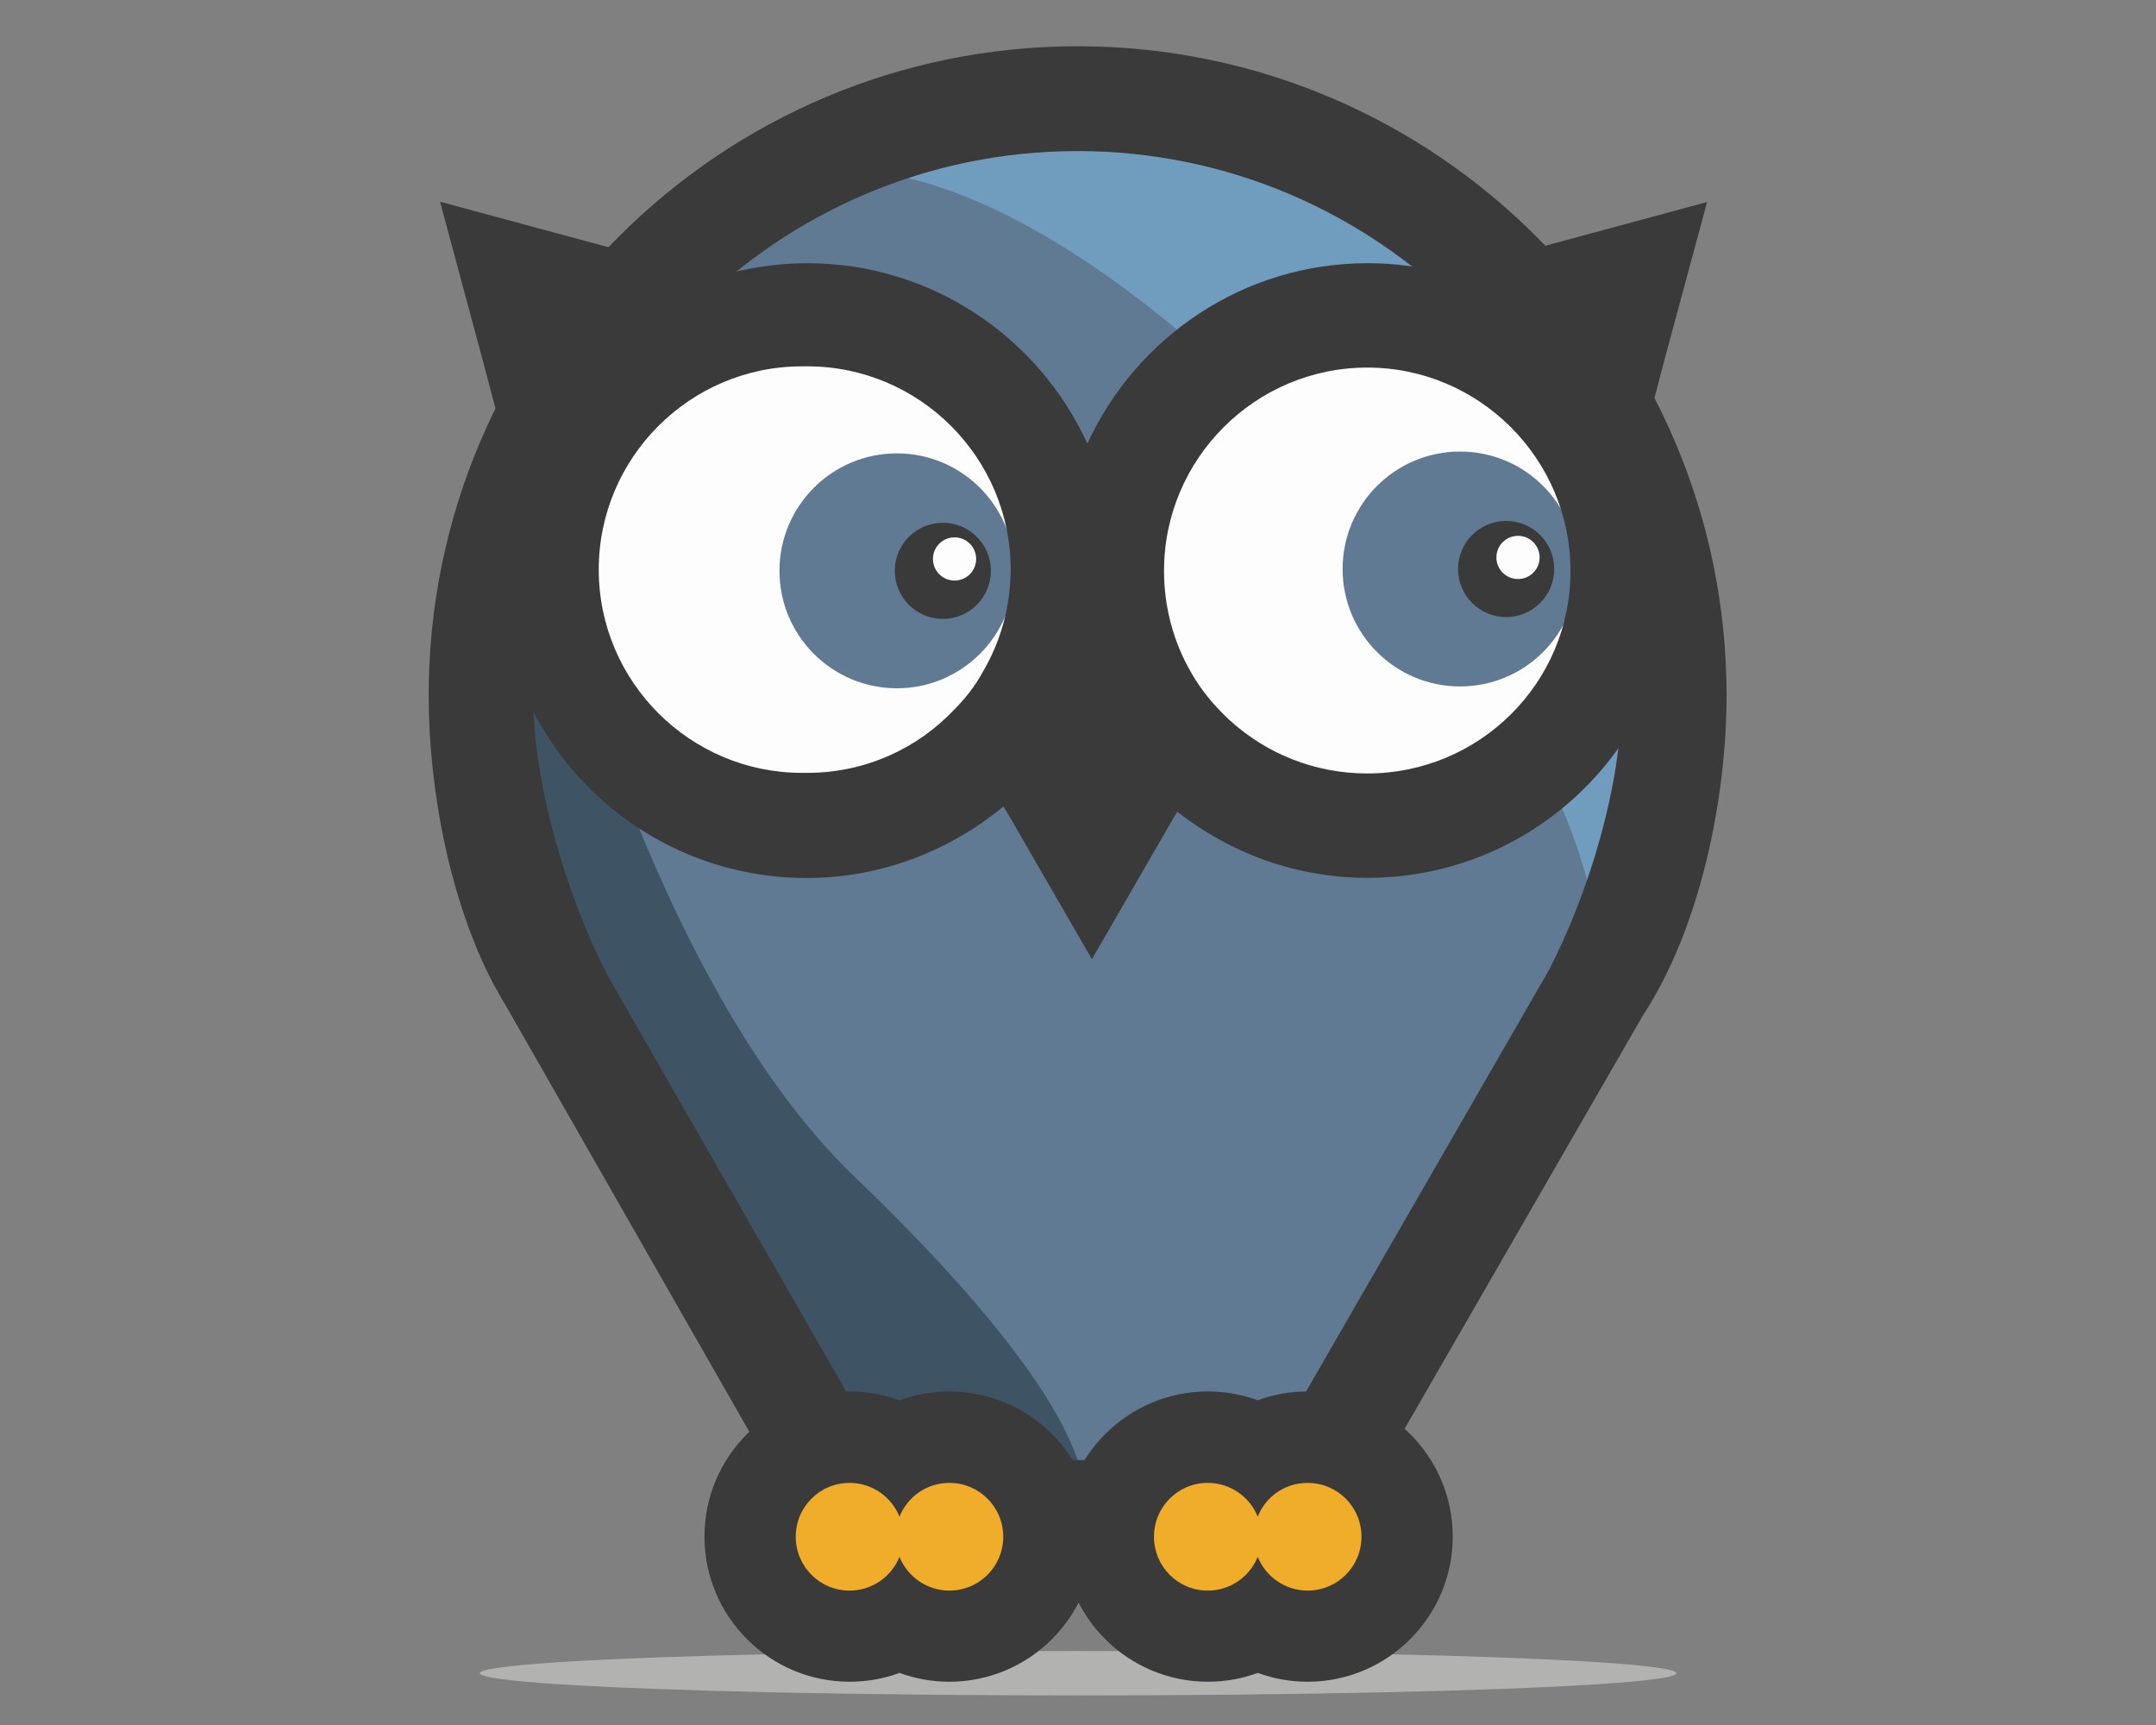 <?xml version="1.0" encoding="utf-8"?>
<!-- Generator: Adobe Illustrator 18.1.1, SVG Export Plug-In . SVG Version: 6.00 Build 0)  -->
<svg version="1.1" xmlns="http://www.w3.org/2000/svg" xmlns:xlink="http://www.w3.org/1999/xlink" x="0px" y="0px"
	 viewBox="0 0 1417.3 1133.9" enable-background="new 0 0 1417.3 1133.9" xml:space="preserve">
<rect x="0" y="0" width="1417.3" height="1133.9" fill="#808080" stroke="none"/>
<g id="Ebene_2_1_">
	<ellipse fill="#B2B2B1" cx="708.7" cy="1099.8" rx="393.3" ry="14.6"/>
</g>
<g id="Ebene_1">
	<polygon fill="#5F7A92" points="387.1,224.2 549.4,97.8 677.2,64 774,70.2 877.6,107 963.8,168.8 1073.2,307.4 1107,466.2 
		1050,657.2 920.6,869 872.8,948.4 820.4,959.7 758.4,959.7 731.1,990 694.1,990 659.6,974.7 632.5,953 591.3,951.5 561.6,959.2 
		522.9,937.7 342.7,606.4 315.1,418.4 361.4,248.8 	"/>
	<path fill="#3E5464" d="M361.9,367.6l-46.8,148l185,364.4l61.4,79.2h84.2l65.4,30.8c0,0,26.8-47.6-149.2-216.4
		C426.7,644.2,361.9,367.6,361.9,367.6z"/>
	<path fill="#709DBD" d="M950.6,142.8L1077,326l30,184l-57,147.2c0,0,35.6-134.6-205.6-375.8C633,70,526,116,526,116l274.6-38
		L950.6,142.8z"/>
	<circle fill="#FDFDFD" cx="529.1" cy="375.2" r="138.6"/>
	<circle fill="#FDFDFD" cx="899.4" cy="374" r="140.6"/>
	<path fill="#3B3A3A" d="M712.6,453.2c1.8-4.2,3.2-7.8,4.6-11.8H708C709.4,445,711.2,449.2,712.6,453.2z"/>
	<path fill="#3B3A3A" d="M1135,457c0-235.2-191.2-426.6-426.6-426.6c-235.2,0-426.6,191.2-426.6,426.6c0,62.6,14.2,136.2,43,190.6
		l0,0l1.4,2.4c2,3.6,4,7.2,6.2,10.8l207,362.2c0,0,124.4,22.6,168.8,22.6c39.4,0,166.8-22.6,166.8-22.6l204.8-355.2l0,0
		C1117.8,610,1135,524.8,1135,457z M832.6,959.7H582.1l-182.4-318l0,0c-26.2-50.4-49.2-125-49.2-184.6
		c0-197.2,160.6-357.8,357.8-357.8s357.8,160.6,357.8,357.8c0,59.8-22,130.4-48,180.8L832.6,959.7z"/>
	<g>
		<path fill="#EFAD2A" d="M859.6,1075.5c-11.8,0-23-3.2-32.8-8.8c-9.8,5.6-21,8.8-32.8,8.8c-36,0-65.4-29.4-65.4-65.4
			s29.4-65.4,65.4-65.4c11.8,0,23,3.2,32.8,8.8c9.8-5.6,21-8.8,32.8-8.8c36,0,65.4,29.4,65.4,65.4S895.6,1075.5,859.6,1075.5z"/>
		<g>
			<path fill="#3B3A3A" d="M859.6,974.7c19.6,0,35.4,15.8,35.4,35.4c0,19.6-15.8,35.4-35.4,35.4c-14.8,0-27.6-9.2-32.8-22.2
				c-5.2,13-18,22.2-32.8,22.2c-19.6,0-35.4-15.8-35.4-35.4c0-19.6,15.8-35.4,35.4-35.4c14.8,0,27.6,9.2,32.8,22.2
				C831.9,983.9,844.6,974.7,859.6,974.7 M859.6,914.6c-11.4,0-22.6,2-32.8,5.8c-10.4-3.8-21.4-5.8-32.8-5.8
				c-52.6,0-95.4,42.8-95.4,95.4c0,52.6,42.8,95.4,95.4,95.4c11.4,0,22.6-2,32.8-5.8c10.4,3.8,21.4,5.8,32.8,5.8
				c52.6,0,95.4-42.8,95.4-95.4C955,957.5,912.2,914.6,859.6,914.6L859.6,914.6z"/>
		</g>
	</g>
	<g>
		<path fill="#EFAD2A" d="M624.1,1075.5c-11.8,0-23-3.2-32.8-8.8c-9.8,5.6-21,8.8-32.8,8.8c-36,0-65.4-29.4-65.4-65.4
			s29.4-65.4,65.4-65.4c11.8,0,23,3.2,32.8,8.8c9.8-5.6,21-8.8,32.8-8.8c36,0,65.4,29.4,65.4,65.4S660.2,1075.5,624.1,1075.5z"/>
		<g>
			<path fill="#3B3A3A" d="M624.1,974.7c19.6,0,35.4,15.8,35.4,35.4c0,19.6-15.8,35.4-35.4,35.4c-14.8,0-27.6-9.2-32.8-22.2
				c-5.2,13-18,22.2-32.8,22.2c-19.6,0-35.4-15.8-35.4-35.4c0-19.6,15.8-35.4,35.4-35.4c14.8,0,27.6,9.2,32.8,22.2
				C596.6,983.9,609.1,974.7,624.1,974.7 M624.1,914.6c-11.4,0-22.6,2-32.8,5.8c-10.4-3.8-21.4-5.8-32.8-5.8
				c-52.6,0-95.4,42.8-95.4,95.4c0,52.6,42.8,95.4,95.4,95.4c11.4,0,22.6-2,32.8-5.8c10.4,3.8,21.4,5.8,32.8,5.8
				c52.6,0,95.4-42.8,95.4-95.4C719.5,957.5,676.8,914.6,624.1,914.6L624.1,914.6z"/>
		</g>
	</g>
	<circle fill="#5F7A92" cx="589.6" cy="375.2" r="77.2"/>
	<circle fill="#5F7A92" cx="959.8" cy="374" r="77.2"/>
	<circle fill="#3B3A3A" cx="619.8" cy="375.2" r="31.6"/>
	<circle fill="#FDFDFD" cx="627.5" cy="367.4" r="14.2"/>
	<circle fill="#3B3A3A" cx="990.1" cy="374" r="31.6"/>
	<circle fill="#FDFDFD" cx="997.9" cy="366.4" r="14.2"/>
	<g id="Ebene_3" display="none">
		<polygon display="inline" fill="#5F7A92" points="1623.2,60.8 1833.6,-103.2 1999.6,-147.2 2125.2,-139.2 2259.6,-91.2 
			2371.7,-11.2 2513.7,168.8 2557.6,374.8 2483.6,622.8 2315.6,897.9 2253.7,1000.9 2185.4,1015.4 2105,1015.4 2069.6,1054.9 
			2021.6,1054.9 1976.6,1034.8 1941.6,1006.9 1888,1004.9 1849.6,1014.8 1799.4,986.8 1565.6,556.8 1529.6,312.8 1589.6,92.8 		"/>
		<path display="inline" fill="#3E5464" d="M1590.4,246.8l-60.8,192L1769.8,912l79.8,102.8h109.2l84.8,40c0,0,34.8-61.8-193.6-280.8
			C1674.6,605.8,1590.4,246.8,1590.4,246.8z"/>
		<path display="inline" fill="#709DBD" d="M2354.5-45l164.2,237.8l38.8,238.8l-74,191.2c0,0,46.2-174.8-266.8-487.8
			c-274.5-274.6-413.5-214.6-413.5-214.6l356.6-49.4L2354.5-45z"/>
		<circle display="inline" fill="#FDFDFD" cx="1807.4" cy="256.6" r="180"/>
		<circle display="inline" fill="#FDFDFD" cx="2288.1" cy="255.2" r="182.6"/>
		<g display="inline">
			<g>
				<path fill="#3B3A3A" d="M2045.6,358c-16,37.4-39.8,70-70,96.2l6.6,10.6l70.6,122.4l70.6-122.4l1.8-3
					C2090.6,434.6,2063.4,399,2045.6,358z"/>
				<path fill="#3B3A3A" d="M2045.6,358c2.4-5.4,4.2-10,6-15.4h-11.8C2041.4,347.4,2043.8,352.6,2045.6,358z"/>
			</g>
		</g>
		<path display="inline" fill="#3B3A3A" d="M2539.8,79.4L2577.3-59l-138.4,37.4L2352,1.6c-20.8-5.4-42.2-8.4-64.8-8.4
			c-105.8,0-197.4,63.2-239,153.8C2007,56.4,1915.4-6.6,1809-6.6c-26.2,0-51.6,4.2-76,11.2l-98.6-26.2L1496-59l37.4,138.4l25.6,96.2
			c-8.4,25-12.4,51.6-12.4,79.6c0,145,117.6,262.6,262.6,262.6c65.4,0,125.4-24.4,171.6-64.2c28.6-24.6,52-55.2,67.4-90
			c17.4,38.4,44.2,71.8,76.8,97.8c44.6,35,101,56.4,162.2,56.4c145,0,262.6-117.6,262.6-262.6c0-41-9.6-79.6-26.2-114L2539.8,79.4z
			 M1959.4,342c-6.6,11.8-14.8,22.6-24.4,32c-31.4,33.2-76,54-125.4,54c-0.6,0-1.8,0-2.4,0s-1.8,0-2.4,0
			c-95.6,0-173.4-77.8-173.4-173.4s77.8-173.4,173.4-173.4c0.6,0,1.8,0,2.4,0s1.8,0,2.4,0c95.6,0,173.4,77.8,173.4,173.4
			C1982.6,287.4,1974.2,316.4,1959.4,342z M2048.2,159.6c0,0.2,0.2,0.4,0.2,0.6C2048.4,160,2048.2,159.8,2048.2,159.6L2048.2,159.6z
			 M2287.3,428.8c-45.2,0-86.2-17.2-117-45.2c-13-11.8-24.4-25.6-33.2-41c-14.8-25.6-23.2-55.2-23.2-86.8
			c0-95.6,77.8-173.4,173.4-173.4c95.6,0,173.4,77.8,173.4,173.4S2383,428.8,2287.3,428.8z"/>
		<path display="inline" fill="#3B3A3A" d="M2593.9,362.8c0-305.4-248.4-553.6-553.6-553.6s-553.6,248.2-553.6,553.6
			c0,81.2,18.6,176.8,55.6,247.6h-0.2l1.8,3c2.6,4.8,5.2,9.4,8,13.8l268.6,470.2c0,0,161.4,29.2,219.2,29.2
			c51.2,0,216.6-29.2,216.6-29.2l266.2-460.8l0,0C2571.7,561.4,2593.9,450.8,2593.9,362.8z M2201.2,1015.4h-325l-236.8-413l0,0
			c-34-65.2-63.8-162.2-63.8-239.6c0-256,208.6-464.6,464.6-464.6s464.6,208.6,464.6,464.7c0,77.4-28.4,169.2-62.4,234.6
			L2201.2,1015.4z"/>
		<g display="inline">
			<path fill="#ECE42D" d="M2236.2,1156.9c-15.6,0-30.4-4.6-42.6-13c-12.2,8.4-27,13-42.6,13c-42,0-76-34-76-76s34-76,76-76
				c15.6,0,30.4,4.6,42.6,13c12.2-8.4,27-13,42.6-13c42,0,76,34,76,76C2312.2,1122.9,2278.2,1156.9,2236.2,1156.9z"/>
			<g>
				<path fill="#3B3A3A" d="M2236.2,1034.8c25.4,0,46,20.6,46,46s-20.6,46-46,46c-19.2,0-35.8-11.8-42.6-28.8
					c-6.8,16.8-23.4,28.8-42.6,28.8c-25.4,0-46-20.6-46-46s20.6-46,46-46c19.2,0,35.8,11.8,42.6,28.8
					C2200.4,1046.7,2217,1034.8,2236.2,1034.8 M2236.2,974.9c-15,0-29.4,3.2-42.6,8.8c-13.2-5.8-27.6-8.8-42.6-8.8
					c-58.4,0-106,47.6-106,106c0,58.4,47.6,106,106,106c15,0,29.4-3.2,42.6-8.8c13.2,5.8,27.6,8.8,42.6,8.8c58.4,0,106-47.6,106-106
					C2342.2,1022.3,2294.6,974.9,2236.2,974.9L2236.2,974.9z"/>
			</g>
		</g>
		<g display="inline">
			<path fill="#ECE42D" d="M1930.6,1156.9c-15.6,0-30.4-4.6-42.6-13c-12.2,8.4-27,13-42.6,13c-42,0-76-34-76-76s34-76,76-76
				c15.6,0,30.4,4.6,42.6,13c12.2-8.4,27-13,42.6-13c42,0,76,34,76,76S1972.6,1156.9,1930.6,1156.9z"/>
			<g>
				<path fill="#3B3A3A" d="M1930.6,1034.8c25.4,0,46,20.6,46,46s-20.6,46-46,46c-19.2,0-35.8-11.8-42.6-28.8
					c-6.8,16.8-23.4,28.8-42.6,28.8c-25.4,0-46-20.6-46-46s20.6-46,46-46c19.2,0,35.8,11.8,42.6,28.8
					C1894.8,1046.7,1911.4,1034.8,1930.6,1034.8 M1930.6,974.9c-15,0-29.4,3.2-42.6,8.8c-13.2-5.8-27.6-8.8-42.6-8.8
					c-58.4,0-106,47.6-106,106c0,58.4,47.6,106,106,106c15,0,29.4-3.2,42.6-8.8c13.2,5.8,27.6,8.8,42.6,8.8c58.4,0,106-47.6,106-106
					C2036.6,1022.3,1989.2,974.9,1930.6,974.9L1930.6,974.9z"/>
			</g>
		</g>
		<circle display="inline" fill="#5F7A92" cx="1807.4" cy="256.6" r="100.2"/>
		<circle display="inline" fill="#5F7A92" cx="2288.1" cy="255.2" r="100.2"/>
		<circle display="inline" fill="#3B3A3A" cx="1807.4" cy="256.6" r="41"/>
		<circle display="inline" fill="#FDFDFD" cx="1817.4" cy="246.6" r="18.4"/>
		<circle display="inline" fill="#3B3A3A" cx="2288.1" cy="255.2" r="41"/>
		<circle display="inline" fill="#FDFDFD" cx="2298" cy="245.2" r="18.4"/>
	</g>
	<g id="Ebene_4" display="none">
		<polygon display="inline" fill="#D85B4B" points="1651.2,280.4 1861.6,116.4 2027.6,72.4 2153.2,80.4 2287.6,128.4 2399.7,208.4 
			2541.7,388.4 2585.7,594.4 2511.6,842.5 2343.6,1117.5 2281.6,1220.4 2213.4,1235.1 2133.1,1235.1 2097.6,1274.5 2049.6,1274.5 
			2004.6,1254.5 1969.6,1226.5 1916,1224.5 1877.6,1234.5 1827.4,1206.5 1593.6,776.4 1557.6,532.4 1617.6,312.4 		"/>
		<path display="inline" fill="#B64A41" d="M1618.4,466.4l-60.8,192l240.2,473.2l79.8,102.8h109.2l84.8,40
			c0,0,34.8-61.8-193.6-280.8C1702.6,825.5,1618.4,466.4,1618.4,466.4z"/>
		<path display="inline" fill="#EC6762" d="M2382.7,174.6l164.2,237.8l38.8,238.8l-74,191.2c0,0,46.2-174.8-266.8-487.8
			C1970.2,80.2,1831.2,140,1831.2,140l356.6-49.4L2382.7,174.6z"/>
		<circle display="inline" fill="#FDFDFD" cx="1835.4" cy="476.2" r="180"/>
		<circle display="inline" fill="#FDFDFD" cx="2316.1" cy="474.8" r="182.6"/>
		<g display="inline">
			<g>
				<path fill="#3B3A3A" d="M2073.6,577.6c-16,37.4-39.8,70-70,96.2l6.6,10.6l70.6,122.4l70.6-122.4l1.8-3
					C2118.7,654.2,2091.4,618.6,2073.6,577.6z"/>
				<path fill="#3B3A3A" d="M2073.6,577.6c2.4-5.4,4.2-10,6-15.4h-11.8C2069.4,567,2071.8,572.4,2073.6,577.6z"/>
			</g>
		</g>
		<path display="inline" fill="#3B3A3A" d="M2567.9,299l37.4-138.4L2466.9,198l-86.8,23.2c-20.8-5.4-42.2-8.4-64.8-8.4
			c-105.8,0-197.4,63.2-239,153.8c-41.2-90.6-132.8-153.8-239.2-153.8c-26.2,0-51.6,4.2-76,11.2l-98.6-26L1524,160.6l37.4,138.4
			l25.6,96.2c-8.4,25-12.4,51.6-12.4,79.6c0,145,117.6,262.6,262.6,262.6c65.4,0,125.4-24.4,171.6-64.2c28.6-24.6,52-55.2,67.4-90
			c17.4,38.4,44.2,71.8,76.8,97.8c44.6,35,101,56.4,162.2,56.4c145,0,262.6-117.6,262.6-262.6c0-41-9.6-79.6-26.2-114L2567.9,299z
			 M1987.4,561.6c-6.6,11.8-14.8,22.6-24.4,32c-31.4,33.2-76,54-125.4,54c-0.6,0-1.8,0-2.4,0c-0.6,0-1.8,0-2.4,0
			c-95.6,0-173.4-77.8-173.4-173.4s77.8-173.4,173.4-173.4c0.6,0,1.8,0,2.4,0c0.6,0,1.8,0,2.4,0c95.6,0,173.4,77.8,173.4,173.4
			C2010.6,507,2002.2,536,1987.4,561.6z M2076.2,379.2c0,0.2,0.2,0.4,0.2,0.6C2076.4,379.6,2076.4,379.4,2076.2,379.2L2076.2,379.2z
			 M2315.5,648.4c-45.2,0-86.2-17.2-117-45.2c-13-11.8-24.4-25.6-33.2-41c-14.8-25.6-23.2-55.2-23.2-86.8
			c0-95.6,77.8-173.4,173.4-173.4c95.6,0,173.4,77.8,173.4,173.4S2411,648.4,2315.5,648.4z"/>
		<path display="inline" fill="#3B3A3A" d="M2621.9,582.4c0-305.4-248.4-553.6-553.6-553.6S1514.6,277,1514.6,582.4
			c0,81.2,18.6,176.8,55.6,247.6h-0.2l1.8,3c2.6,4.8,5.2,9.4,8,13.8l268.6,470.2c0,0,161.4,29.2,219.2,29.2
			c51.2,0,216.6-29.2,216.6-29.2l266.2-460.8l0,0C2599.7,781,2621.9,670.5,2621.9,582.4z M2229.2,1235.1h-325l-236.8-413l0,0
			c-34-65.2-63.8-162.2-63.8-239.6c0-256,208.6-464.6,464.6-464.6s464.6,208.6,464.6,464.6c0,77.4-28.4,169.2-62.4,234.6
			L2229.2,1235.1z"/>
		<g display="inline">
			<path fill="#ECE42D" d="M2264.2,1376.5c-15.6,0-30.4-4.6-42.6-13c-12.2,8.4-27,13-42.6,13c-42,0-76-34-76-76c0-42,34-76,76-76
				c15.6,0,30.4,4.6,42.6,13c12.2-8.4,27-13,42.6-13c42,0,76,34,76,76C2340.2,1342.5,2306.2,1376.5,2264.2,1376.5z"/>
			<g>
				<path fill="#3B3A3A" d="M2264.2,1254.5c25.4,0,46,20.6,46,46s-20.6,46-46,46c-19.2,0-35.8-11.8-42.6-28.8
					c-6.8,16.8-23.4,28.8-42.6,28.8c-25.4,0-46-20.6-46-46s20.6-46,46-46c19.2,0,35.8,11.8,42.6,28.8
					C2228.4,1266.3,2245,1254.5,2264.2,1254.5 M2264.2,1194.4c-15,0-29.4,3.2-42.6,8.8c-13.2-5.8-27.6-8.8-42.6-8.8
					c-58.4,0-106,47.6-106,106s47.6,106,106,106c15,0,29.4-3.2,42.6-8.8c13.2,5.8,27.6,8.8,42.6,8.8c58.4,0,106-47.6,106-106
					S2322.9,1194.4,2264.2,1194.4L2264.2,1194.4z"/>
			</g>
		</g>
		<g display="inline">
			<path fill="#ECE42D" d="M1958.6,1376.5c-15.6,0-30.4-4.6-42.6-13c-12.2,8.4-27,13-42.6,13c-42,0-76-34-76-76c0-42,34-76,76-76
				c15.6,0,30.4,4.6,42.6,13c12.2-8.4,27-13,42.6-13c42,0,76,34,76,76C2034.6,1342.5,2000.6,1376.5,1958.6,1376.5z"/>
			<g>
				<path fill="#3B3A3A" d="M1958.6,1254.5c25.4,0,46,20.6,46,46s-20.6,46-46,46c-19.2,0-35.8-11.8-42.6-28.8
					c-6.8,16.8-23.4,28.8-42.6,28.8c-25.4,0-46-20.6-46-46s20.6-46,46-46c19.2,0,35.8,11.8,42.6,28.8
					C1923,1266.3,1939.4,1254.5,1958.6,1254.5 M1958.6,1194.4c-15,0-29.4,3.2-42.6,8.8c-13.2-5.8-27.6-8.8-42.6-8.8
					c-58.4,0-106,47.6-106,106s47.6,106,106,106c15,0,29.4-3.2,42.6-8.8c13.2,5.8,27.6,8.8,42.6,8.8c58.4,0,106-47.6,106-106
					S2017.2,1194.4,1958.6,1194.4L1958.6,1194.4z"/>
			</g>
		</g>
		<circle display="inline" fill="#D85B4B" cx="1835.4" cy="476.2" r="100.2"/>
		<circle display="inline" fill="#D85B4B" cx="2316.1" cy="474.8" r="100.2"/>
		<circle display="inline" fill="#3B3A3A" cx="1835.4" cy="476.2" r="41"/>
		<circle display="inline" fill="#FDFDFD" cx="1845.4" cy="466.2" r="18.4"/>
		<circle display="inline" fill="#3B3A3A" cx="2316.1" cy="474.8" r="41"/>
		<circle display="inline" fill="#FDFDFD" cx="2326" cy="464.8" r="18.4"/>
	</g>
	<g id="Ebene_2" display="none">
		<circle display="inline" fill="#EC6762" cx="528.9" cy="375.4" r="138.8"/>
		<circle display="inline" fill="#EC6762" cx="899.6" cy="374.2" r="140.8"/>
		<path display="inline" fill="#3B3A3A" d="M1093.8,238.6l28.8-106.6l-106.8,28.8L949,178.6c-16-4.2-32.6-6.4-50-6.4
			c-81.6,0-152.2,48.8-184.4,118.6c-31.8-70-102.4-118.6-184.4-118.6c-20.2,0-39.8,3.2-58.6,8.8l-76-20.2L288.8,132l29,106.6
			l19.6,74.2c-6.4,19.2-9.6,39.8-9.6,61.4c0,111.8,90.8,202.4,202.4,202.4c50.4,0,96.6-18.8,132.4-49.4c22-19,40-42.6,52-69.4
			c13.4,29.6,34,55.4,59.4,75.4c34.4,27,77.8,43.6,125,43.6c111.8,0,202.4-90.8,202.4-202.4c0-31.6-7.4-61.4-20.2-88L1093.8,238.6z
			 M646.1,441.2c-5,9.2-11.4,17.4-18.8,24.8c-24.2,25.6-58.6,41.6-96.6,41.6c-0.4,0-1.4,0-1.8,0c-0.4,0-1.4,0-1.8,0
			c-73.8,0-133.8-60-133.8-133.8S453.4,240,527.1,240c0.4,0,1.4,0,1.8,0c0.4,0,1.4,0,1.8,0c73.8,0,133.8,60,133.8,133.8
			C663.9,399,657.6,421.4,646.1,441.2z M714.6,300.4c0,0.2,0.2,0.4,0.2,0.6C714.7,300.8,714.7,300.6,714.6,300.4L714.6,300.4z
			 M899,508c-34.8,0-66.4-13.2-90.2-34.8c-10-9.2-18.8-19.6-25.6-31.6c-11.4-19.6-17.8-42.6-17.8-66.8c0-73.8,60-133.8,133.8-133.8
			s133.8,60,133.8,133.8C1032.8,448.6,972.8,508,899,508z"/>
		<rect x="358.1" y="352.6" display="inline" fill="#3B3A3A" width="324" height="52.4"/>
		<rect x="724.6" y="352.6" display="inline" fill="#3B3A3A" width="324" height="52.4"/>
	</g>
	<path fill="#3B3A3A" d="M774,533.6c34.4,27,77.8,43.4,125,43.4c111.6,0,202.2-90.6,202.2-202.2c0-31.6-7.4-61.4-20.2-87.8
		l12.4-47.6l28.8-106.6l-106.6,28.8l-66.8,17.8c-16-4.2-32.4-6.4-49.8-6.4c-81.6,0-152,48.6-184.2,118.6
		C682.9,221.8,612.5,173,530.5,173c-20.2,0-39.8,3.2-58.6,8.6l-76-20.2l-106.6-28.8L318,239.3l19.6,74.2
		c-6.4,19.2-9.6,39.8-9.6,61.4c0,111.6,90.6,202.2,202.2,202.2c49,0,94-17.8,129.4-47l3.8,6.2l54.4,94.2l54.4-94.2l1.4-2.2
		 M646.1,441.6c-5,9.2-11.4,17.4-18.8,24.8C603.2,492,568.7,508,530.8,508c-0.4,0-1.4,0-1.8,0c-0.4,0-1.4,0-1.8,0
		c-73.6,0-133.6-60-133.6-133.6s60-133.6,133.6-133.6c0.4,0,1.4,0,1.8,0c0.4,0,1.4,0,1.8,0c73.6,0,133.6,60,133.6,133.6
		C664.2,399.4,657.7,421.8,646.1,441.6z M898.8,508.4c-34.8,0-66.4-13.2-90.2-34.8c-10-9.2-18.8-19.6-25.6-31.6
		c-11.4-19.6-17.8-42.6-17.8-66.8c0-73.6,60-133.6,133.6-133.6c73.6,0,133.6,60,133.6,133.6C1032.6,448.8,972.6,508.4,898.8,508.4z"
		/>
</g>
</svg>
